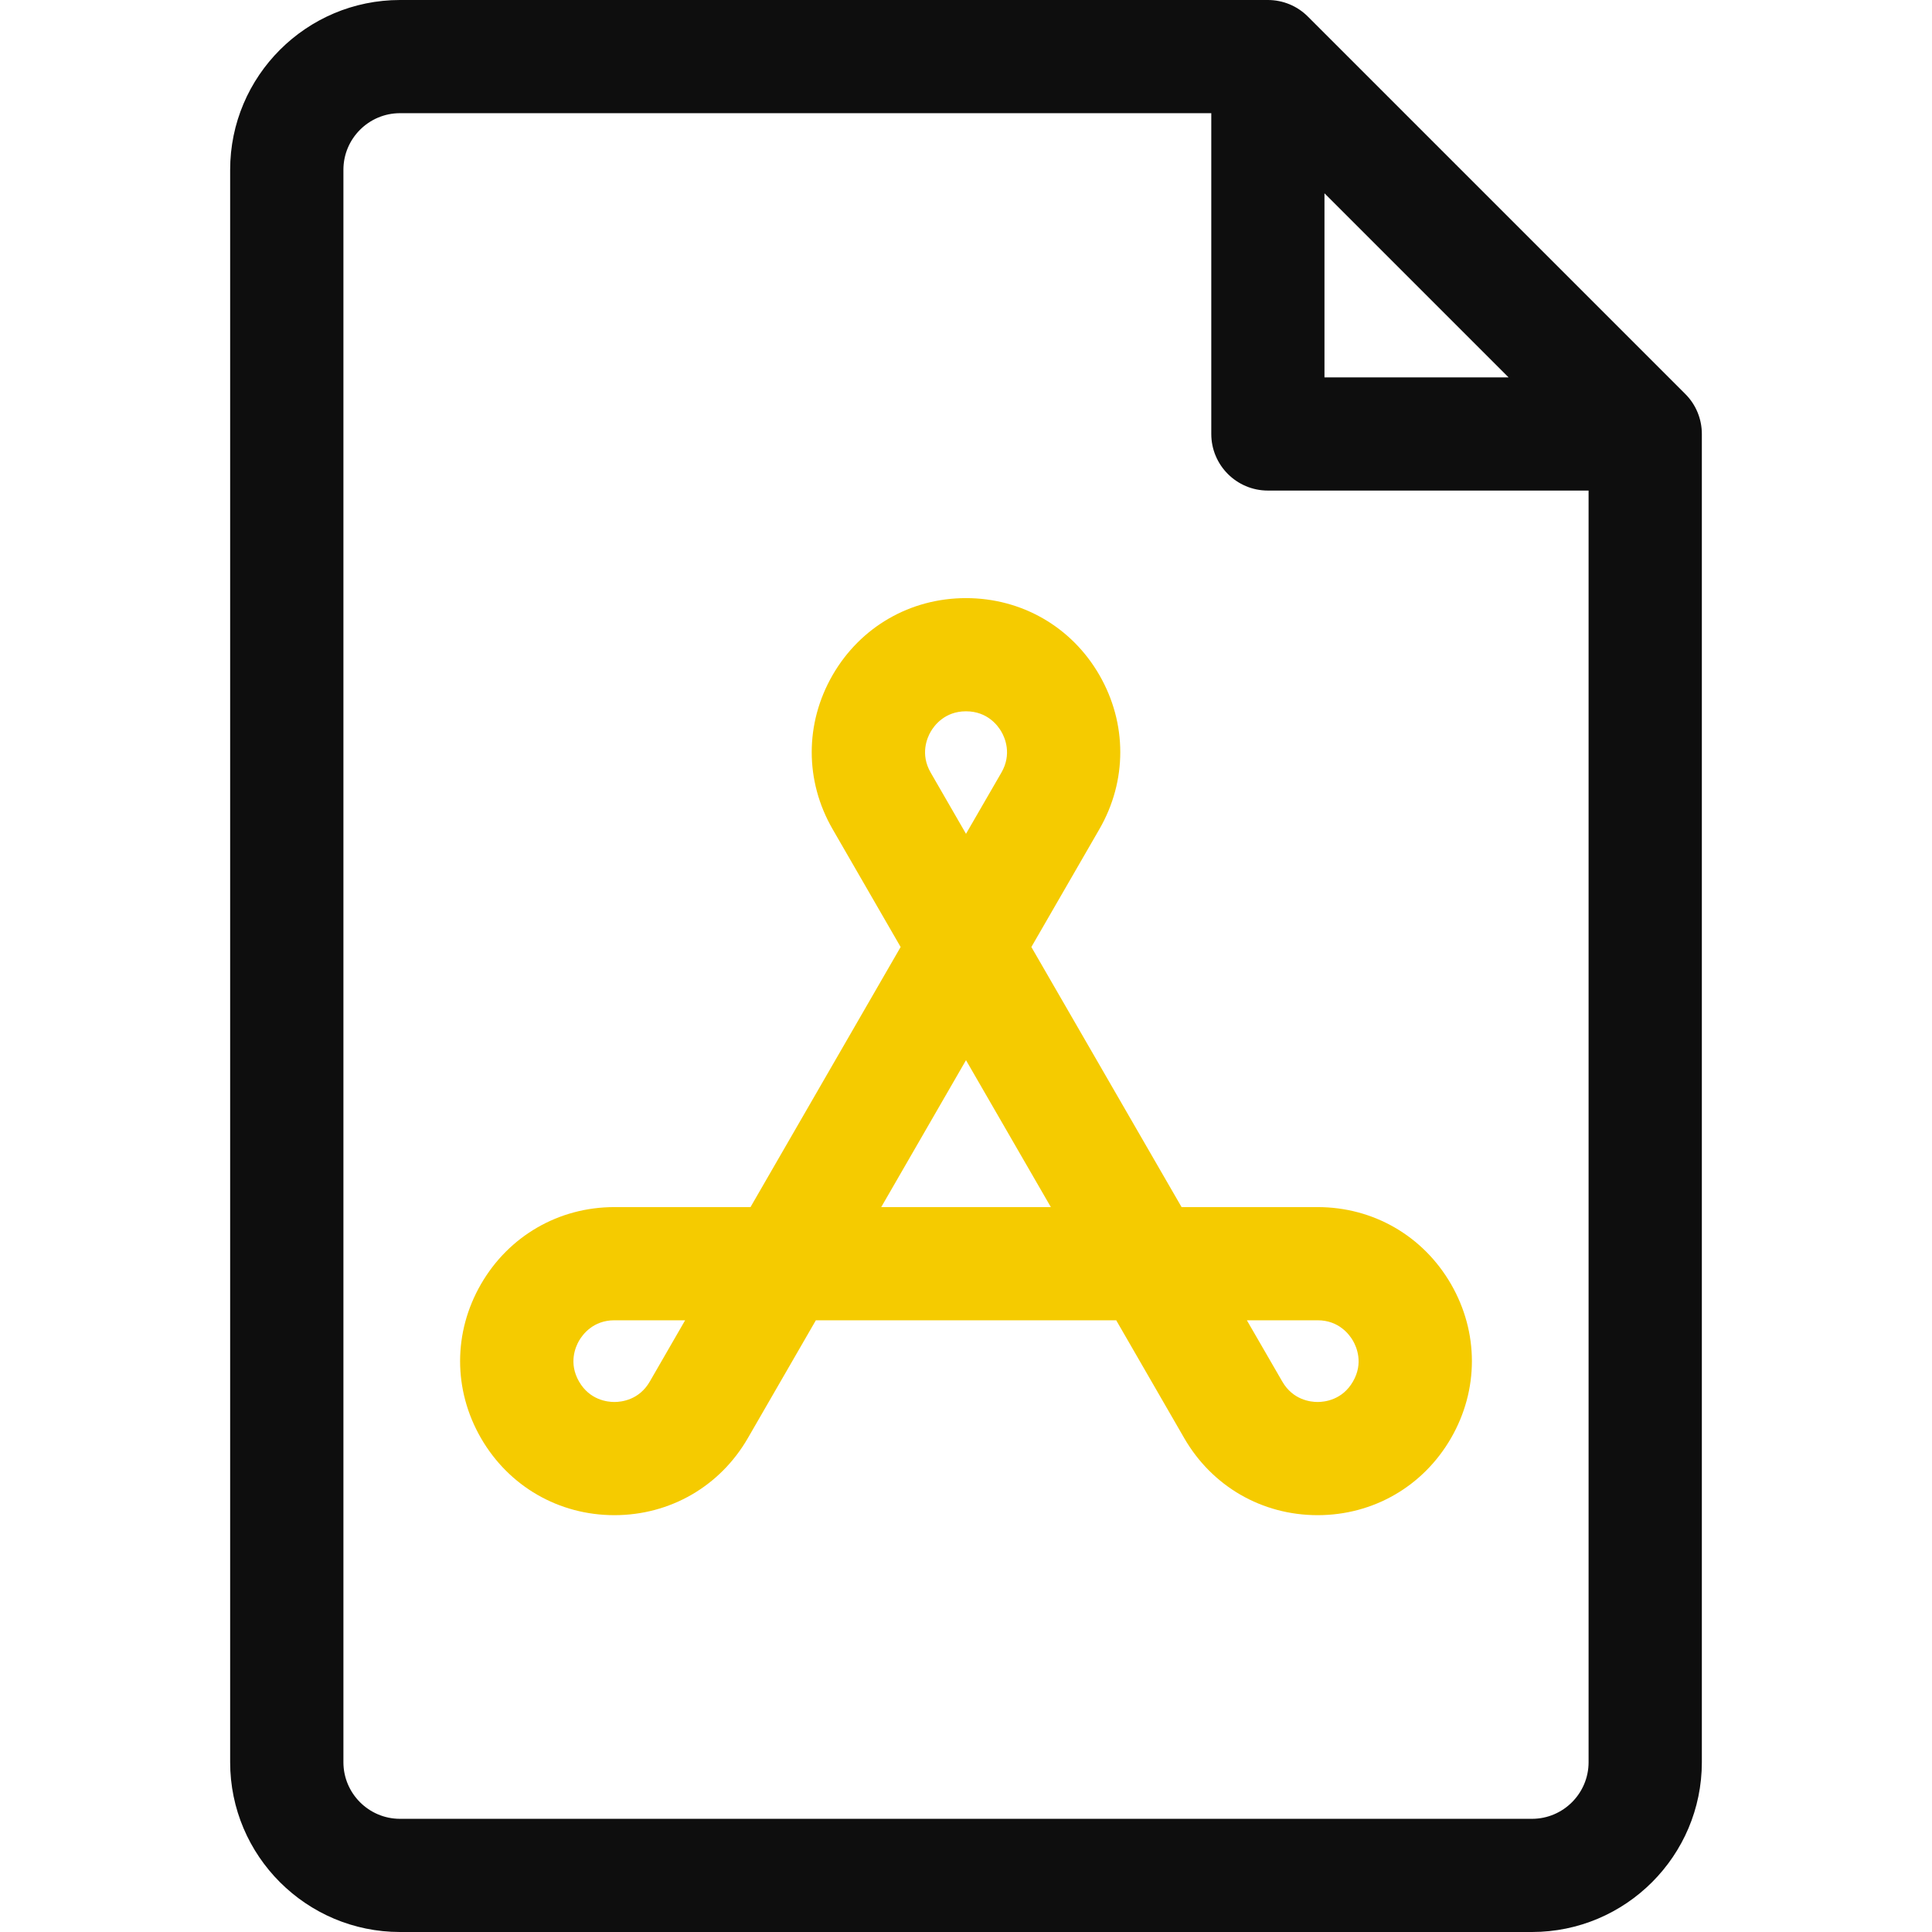 <svg width="24" height="24" viewBox="0 0 24 24" fill="none" xmlns="http://www.w3.org/2000/svg">
<path d="M20.935 4.894L16.247 0.206C16.116 0.074 15.937 0 15.75 0H4.969C3.806 0 2.859 0.946 2.859 2.109V21.891C2.859 23.054 3.806 24 4.969 24H19.031C20.194 24 21.141 23.054 21.141 21.891V5.391C21.141 5.204 21.067 5.025 20.935 4.894ZM16.453 2.401L18.74 4.688H16.453V2.401ZM19.031 22.594H4.969C4.581 22.594 4.266 22.278 4.266 21.891V2.109C4.266 1.722 4.581 1.406 4.969 1.406H15.047V5.391C15.047 5.779 15.362 6.094 15.75 6.094H19.734V21.891C19.734 22.278 19.419 22.594 19.031 22.594Z" fill="#0E0E0E"/>
<path d="M16.368 14.995H14.678L12.812 11.764L13.657 10.3C14.003 9.701 14.003 8.986 13.657 8.386C13.312 7.787 12.692 7.43 12 7.43C11.308 7.43 10.689 7.787 10.343 8.386C9.997 8.986 9.997 9.701 10.343 10.3L11.188 11.764L9.323 14.995H7.632C6.941 14.995 6.321 15.353 5.975 15.952C5.629 16.551 5.629 17.266 5.975 17.865C6.321 18.464 6.941 18.822 7.632 18.822H7.632C8.324 18.822 8.944 18.464 9.29 17.865L10.135 16.401H13.866L14.711 17.865C15.057 18.464 15.676 18.822 16.368 18.822C17.06 18.822 17.679 18.464 18.025 17.865C18.371 17.266 18.371 16.551 18.025 15.952C17.679 15.353 17.06 14.995 16.368 14.995ZM8.072 17.162C7.94 17.391 7.721 17.416 7.632 17.416C7.544 17.416 7.325 17.391 7.193 17.162C7.061 16.933 7.149 16.731 7.193 16.655C7.237 16.579 7.368 16.401 7.632 16.401H8.511L8.072 17.162ZM11.561 9.09C11.605 9.013 11.736 8.836 12 8.836C12.265 8.836 12.396 9.013 12.44 9.09C12.484 9.166 12.572 9.368 12.44 9.597L12 10.358L11.561 9.597C11.429 9.368 11.517 9.166 11.561 9.09ZM10.947 14.995L12 13.17L13.054 14.995H10.947ZM16.807 17.162C16.675 17.391 16.456 17.416 16.368 17.416C16.28 17.416 16.061 17.391 15.929 17.162L15.489 16.401H16.368C16.632 16.401 16.763 16.579 16.807 16.655C16.851 16.731 16.94 16.933 16.807 17.162Z" fill="#F5CB00"/>
</svg>
